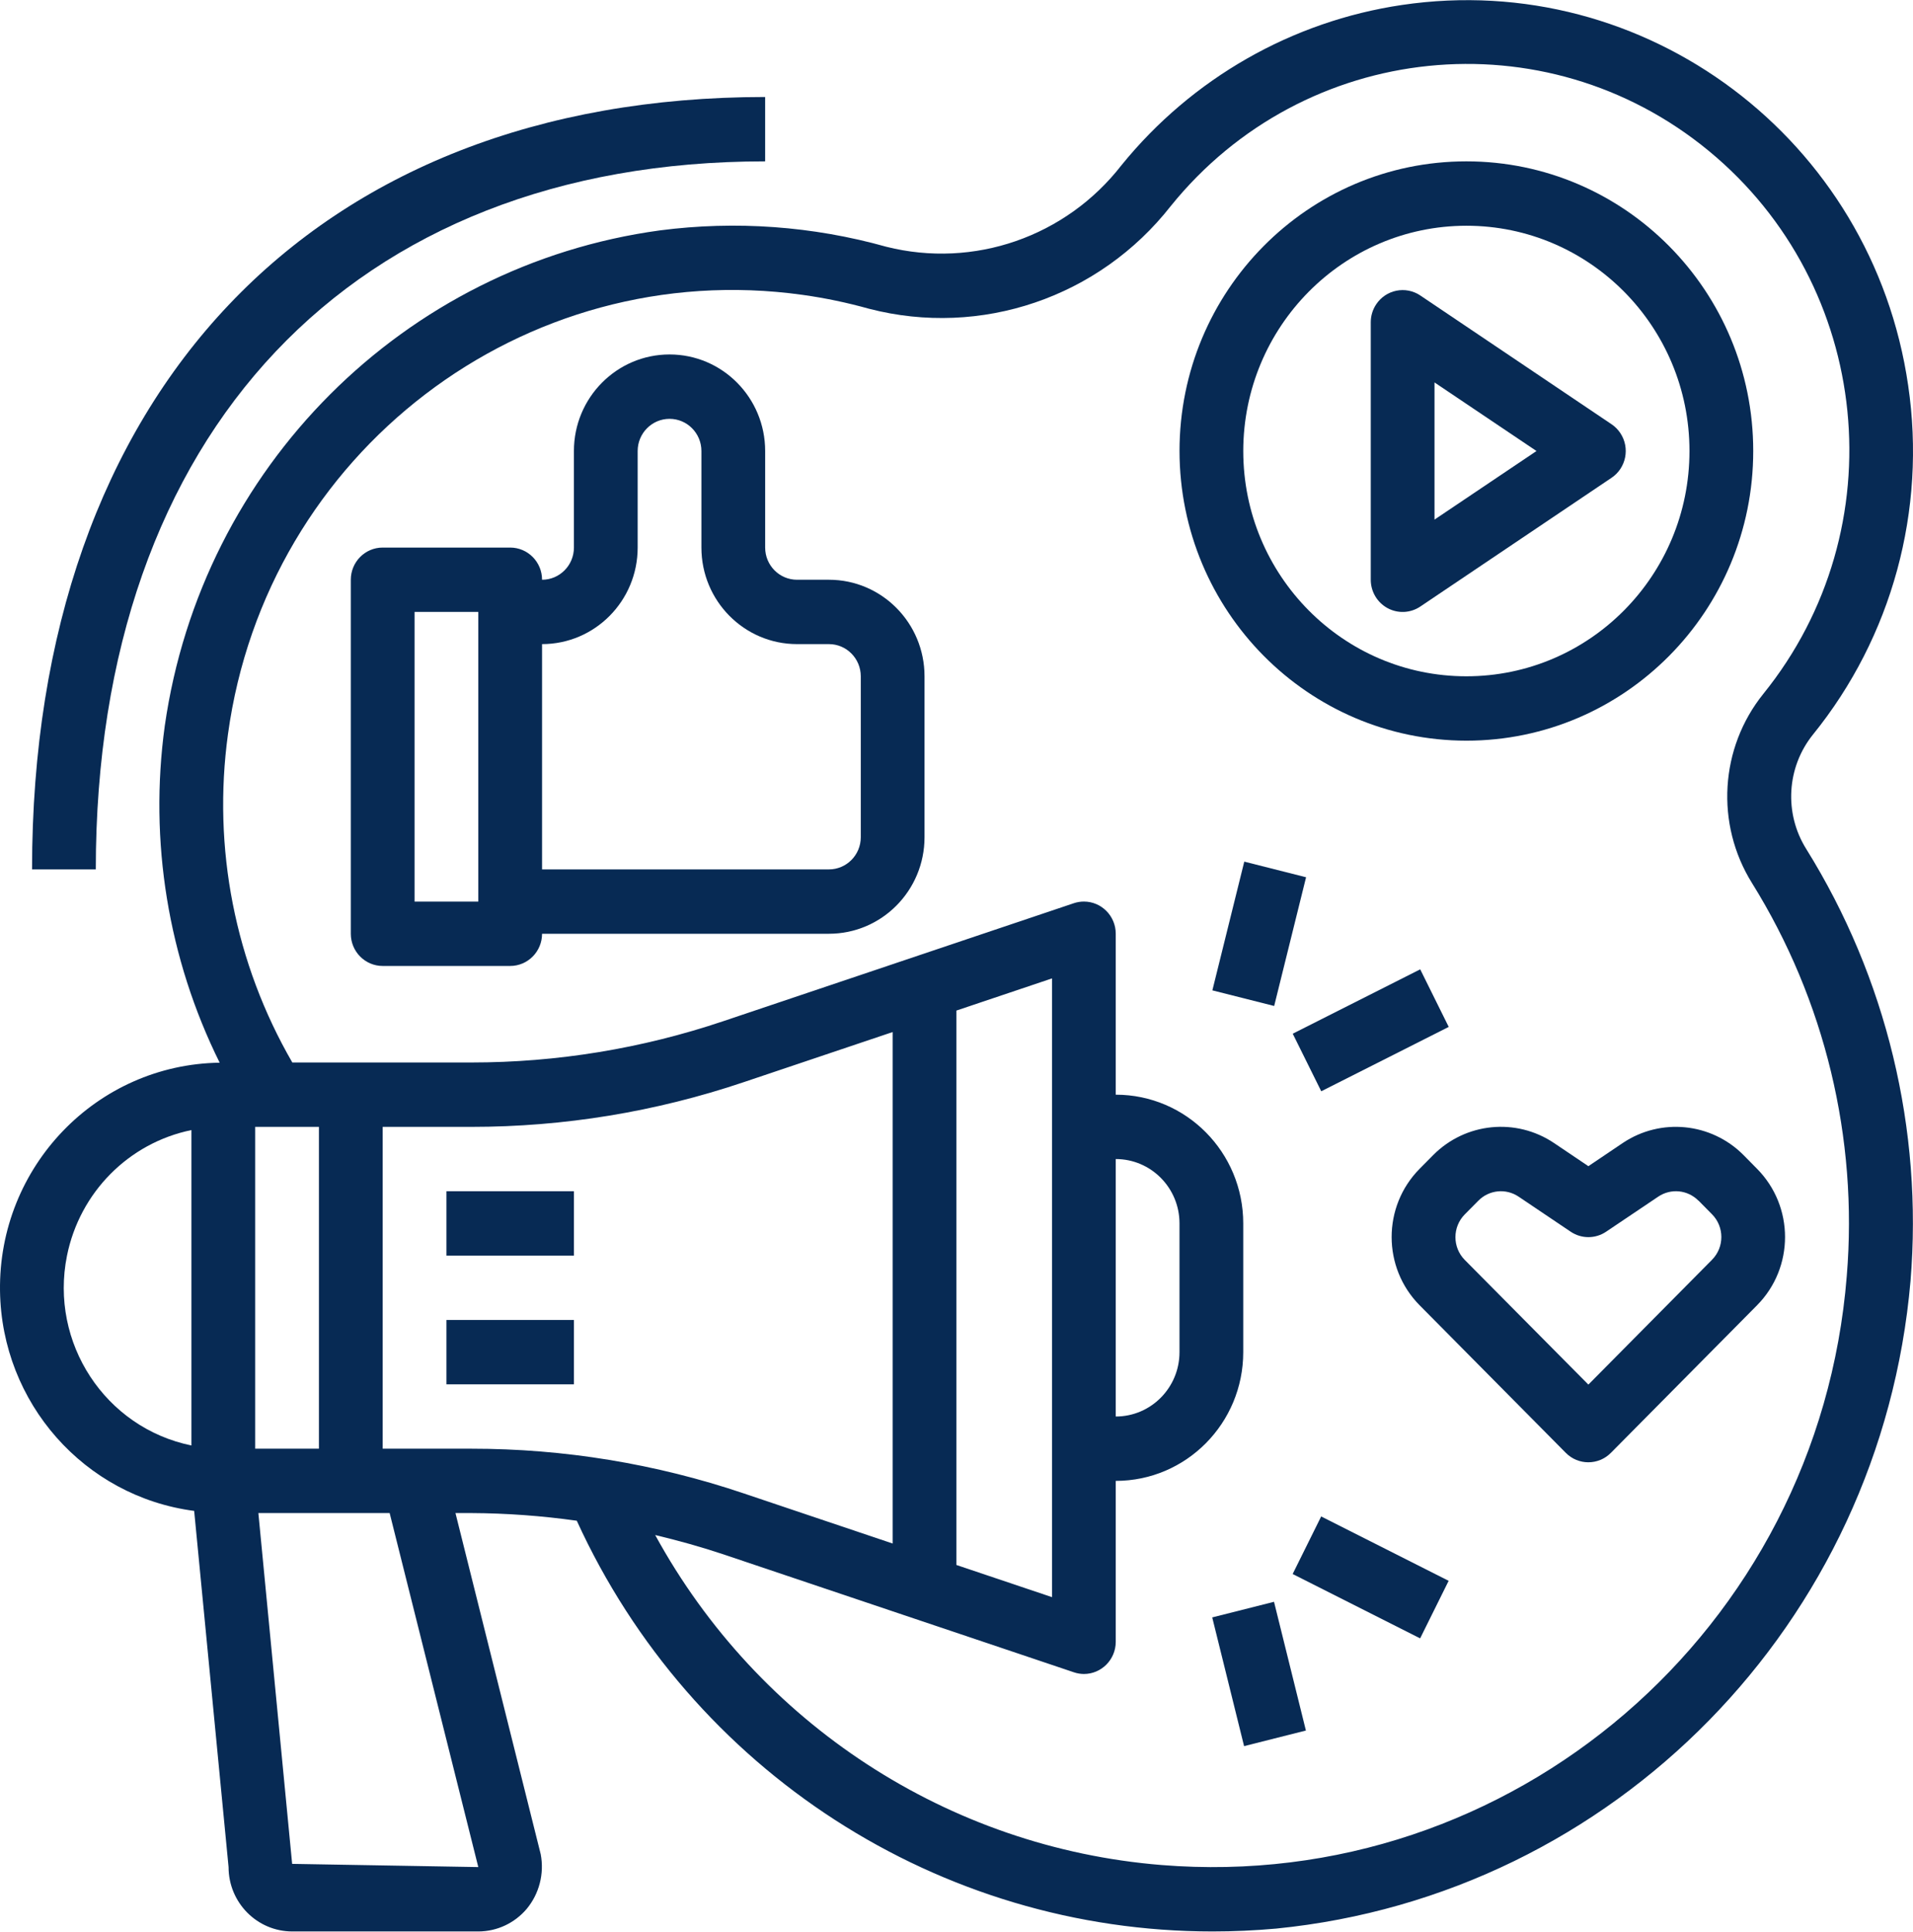 <svg width="102" height="103" viewBox="0 0 102 103" fill="none" xmlns="http://www.w3.org/2000/svg">
<g clip-path="url(#clip0)">
<path d="M96.664 39.172C100.88 33.966 102.724 27.205 101.742 20.553C99.836 7.425 87.752 -1.659 74.751 0.265C68.889 1.133 63.559 4.177 59.802 8.803C56.837 12.627 51.922 14.333 47.255 13.157C43.331 12.056 39.229 11.76 35.189 12.285C21.533 14.147 10.756 24.93 8.786 38.703C7.941 44.852 8.961 51.115 11.713 56.666C5.15 56.761 -0.093 62.211 0.001 68.838C0.086 74.802 4.496 79.798 10.353 80.566L12.187 99.558C12.187 101.454 13.709 102.991 15.586 102.991H25.502C26.494 102.99 27.437 102.551 28.082 101.789C28.753 100.98 29.028 99.909 28.83 98.872L24.285 80.681H25.135C27.015 80.691 28.892 80.828 30.754 81.09C36.853 94.443 50.087 102.993 64.649 102.991C65.771 102.991 66.904 102.94 68.048 102.838C86.078 101.041 100.285 86.536 101.867 68.311C102.534 60.224 100.582 52.136 96.305 45.266C95.118 43.367 95.263 40.915 96.664 39.172ZM10.207 77.077C5.608 76.134 2.637 71.605 3.571 66.961C4.25 63.584 6.863 60.945 10.207 60.259V77.077ZM25.502 99.558L15.577 99.387L13.776 80.681H20.776L25.502 99.558ZM13.606 77.249V60.088H17.005V77.249H13.606ZM25.13 77.249H20.404V60.088H25.13C30.062 60.089 34.962 59.286 39.64 57.709L47.595 55.032V82.305L39.64 79.627C34.962 78.05 30.062 77.247 25.13 77.249ZM98.469 68.035C96.967 86.9 80.606 100.964 61.925 99.448C50.574 98.527 40.438 91.918 34.934 81.852C36.154 82.145 37.368 82.48 38.566 82.881L57.26 89.172C57.431 89.23 57.611 89.26 57.792 89.262C58.73 89.262 59.491 88.493 59.491 87.546V78.965C63.246 78.965 66.289 75.892 66.289 72.1V65.236C66.289 61.445 63.246 58.372 59.491 58.372V49.791C59.492 48.843 58.731 48.075 57.792 48.074C57.61 48.074 57.428 48.104 57.255 48.162L38.561 54.454C34.23 55.912 29.695 56.656 25.13 56.655H15.586C12.53 51.374 11.322 45.209 12.155 39.151C14.209 24.139 27.925 13.65 42.792 15.723C43.989 15.89 45.173 16.138 46.338 16.464C52.303 18.009 58.609 15.861 62.428 10.983C69.543 2.174 82.382 0.858 91.106 8.042C99.829 15.227 101.133 28.192 94.018 37.001C91.698 39.884 91.456 43.94 93.414 47.085C97.301 53.331 99.075 60.683 98.469 68.035ZM50.994 83.449V53.887L56.093 52.171V85.165L50.994 83.449ZM59.491 75.533V61.804C61.369 61.804 62.89 63.34 62.89 65.236V72.1C62.89 73.996 61.368 75.533 59.491 75.533Z" fill="#072A54"/>
<path d="M30.601 70.385H23.803V73.817H30.601V70.385Z" fill="#072A54"/>
<path d="M30.601 63.52H23.803V66.952H30.601V63.52Z" fill="#072A54"/>
<path d="M86.398 23.098C86.274 22.909 86.114 22.747 85.927 22.622L75.731 15.757C74.95 15.231 73.894 15.444 73.374 16.233C73.187 16.515 73.088 16.846 73.088 17.185V30.914C73.088 31.547 73.433 32.129 73.985 32.428C74.538 32.727 75.209 32.694 75.731 32.342L85.927 25.477C86.708 24.952 86.919 23.886 86.398 23.098ZM76.487 27.707V20.393L81.925 24.05L76.487 27.707Z" fill="#072A54"/>
<path d="M78.186 8.604C69.739 8.604 62.891 15.519 62.891 24.049C62.9 32.576 69.742 39.485 78.186 39.495C86.633 39.495 93.481 32.579 93.481 24.049C93.481 15.52 86.633 8.604 78.186 8.604ZM78.186 36.062C71.616 36.062 66.29 30.684 66.29 24.049C66.297 17.418 71.619 12.044 78.186 12.037C84.756 12.037 90.082 17.415 90.082 24.049C90.082 30.684 84.756 36.062 78.186 36.062Z" fill="#072A54"/>
<path d="M44.197 30.914H42.498C41.559 30.914 40.798 30.146 40.798 29.198V24.05C40.798 21.206 38.515 18.901 35.7 18.901C32.884 18.901 30.601 21.206 30.601 24.05V29.198C30.601 30.146 29.84 30.914 28.902 30.914C28.902 29.966 28.141 29.198 27.202 29.198H20.404C19.466 29.198 18.705 29.966 18.705 30.914V49.791C18.705 50.739 19.466 51.508 20.404 51.508H27.202C28.141 51.508 28.902 50.739 28.902 49.791H44.197C47.013 49.791 49.295 47.486 49.295 44.643V36.062C49.295 33.219 47.013 30.914 44.197 30.914ZM25.503 48.075H22.104V32.63H25.503V48.075ZM45.896 44.643C45.896 45.591 45.136 46.359 44.197 46.359H28.902V34.346C31.718 34.346 34 32.041 34 29.198V24.05C34 23.102 34.761 22.334 35.7 22.334C36.638 22.334 37.399 23.102 37.399 24.05V29.198C37.399 32.041 39.682 34.346 42.498 34.346H44.197C45.136 34.346 45.896 35.115 45.896 36.062V44.643Z" fill="#072A54"/>
<path d="M93.684 62.323L92.96 61.588C91.238 59.861 88.551 59.593 86.528 60.946L84.691 62.184L82.854 60.946C80.831 59.591 78.143 59.859 76.421 61.588L75.694 62.323C73.704 64.333 73.704 67.592 75.694 69.602L83.488 77.471C84.151 78.141 85.227 78.141 85.891 77.471L93.684 69.602C95.675 67.592 95.675 64.333 93.684 62.323ZM91.284 67.174C91.284 67.175 91.283 67.175 91.283 67.176L84.691 73.831L78.1 67.183C77.437 66.513 77.437 65.426 78.1 64.756L78.826 64.023C79.399 63.444 80.297 63.355 80.971 63.809L83.749 65.679C84.32 66.064 85.065 66.064 85.636 65.679L88.416 63.809C89.089 63.355 89.986 63.444 90.559 64.022V64.015L91.283 64.748C91.947 65.417 91.948 66.504 91.284 67.174Z" fill="#072A54"/>
<path d="M66.344 45.945L64.643 52.809L67.938 53.642L69.639 46.778L66.344 45.945Z" fill="#072A54"/>
<path d="M75.725 51.688L68.928 55.12L70.448 58.19L77.245 54.758L75.725 51.688Z" fill="#072A54"/>
<path d="M67.93 85.413L64.635 86.245L66.334 93.109L69.63 92.277L67.93 85.413Z" fill="#072A54"/>
<path d="M70.444 80.862L68.924 83.931L75.721 87.363L77.241 84.294L70.444 80.862Z" fill="#072A54"/>
<path d="M1.709 46.359H5.108C5.108 23.071 18.783 8.604 40.797 8.604V5.172C16.686 5.172 1.709 20.96 1.709 46.359Z" fill="#072A54"/>
</g>
<defs>
<clipPath id="clip0">
<rect width="102" height="103" fill="white"/>
</clipPath>
</defs>
</svg>
